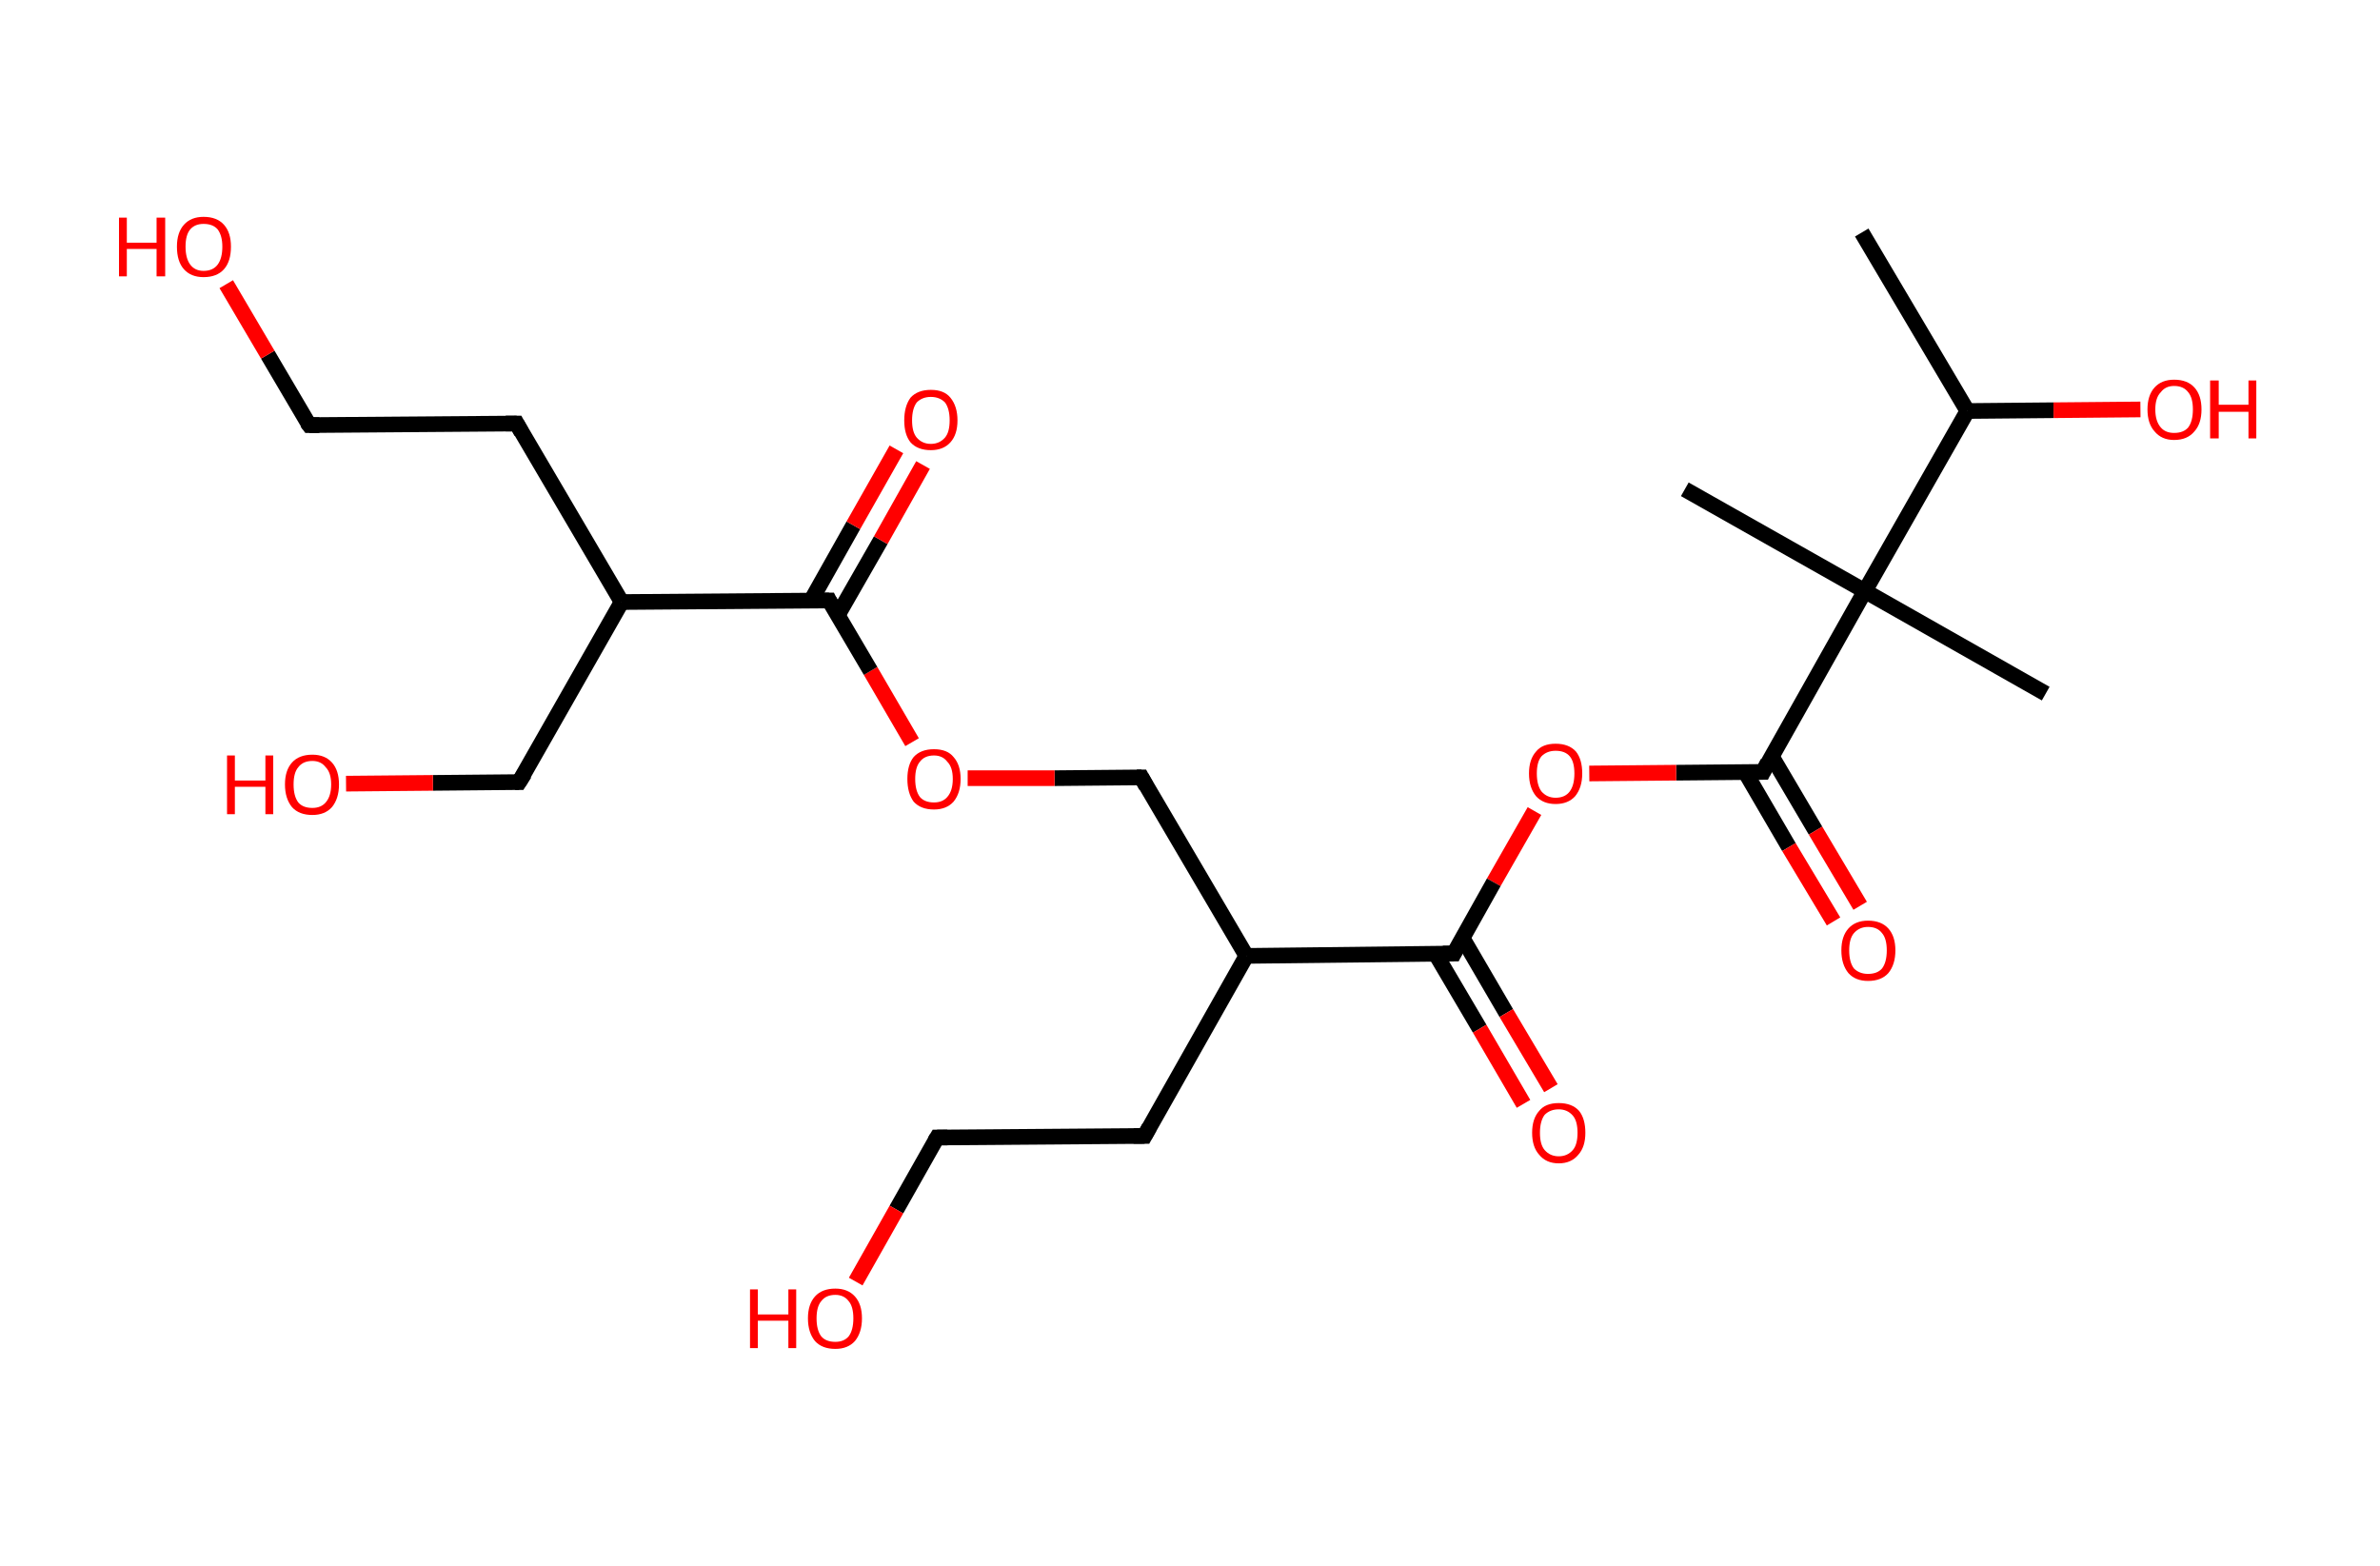<?xml version='1.0' encoding='ASCII' standalone='yes'?>
<svg xmlns="http://www.w3.org/2000/svg" xmlns:rdkit="http://www.rdkit.org/xml" xmlns:xlink="http://www.w3.org/1999/xlink" version="1.1" baseProfile="full" xml:space="preserve" width="304px" height="200px" viewBox="0 0 304 200">
<!-- END OF HEADER -->
<rect style="opacity:1.0;fill:#FFFFFF;stroke:none" width="304.0" height="200.0" x="0.0" y="0.0"> </rect>
<path class="bond-0 atom-0 atom-1" d="M 237.8,29.7 L 251.3,52.5" style="fill:none;fill-rule:evenodd;stroke:#000000;stroke-width:2.0px;stroke-linecap:butt;stroke-linejoin:miter;stroke-opacity:1"/>
<path class="bond-1 atom-1 atom-2" d="M 251.3,52.5 L 262.3,52.4" style="fill:none;fill-rule:evenodd;stroke:#000000;stroke-width:2.0px;stroke-linecap:butt;stroke-linejoin:miter;stroke-opacity:1"/>
<path class="bond-1 atom-1 atom-2" d="M 262.3,52.4 L 273.4,52.3" style="fill:none;fill-rule:evenodd;stroke:#FF0000;stroke-width:2.0px;stroke-linecap:butt;stroke-linejoin:miter;stroke-opacity:1"/>
<path class="bond-2 atom-1 atom-3" d="M 251.3,52.5 L 238.2,75.5" style="fill:none;fill-rule:evenodd;stroke:#000000;stroke-width:2.0px;stroke-linecap:butt;stroke-linejoin:miter;stroke-opacity:1"/>
<path class="bond-3 atom-3 atom-4" d="M 238.2,75.5 L 215.2,62.5" style="fill:none;fill-rule:evenodd;stroke:#000000;stroke-width:2.0px;stroke-linecap:butt;stroke-linejoin:miter;stroke-opacity:1"/>
<path class="bond-4 atom-3 atom-5" d="M 238.2,75.5 L 261.3,88.6" style="fill:none;fill-rule:evenodd;stroke:#000000;stroke-width:2.0px;stroke-linecap:butt;stroke-linejoin:miter;stroke-opacity:1"/>
<path class="bond-5 atom-3 atom-6" d="M 238.2,75.5 L 225.2,98.6" style="fill:none;fill-rule:evenodd;stroke:#000000;stroke-width:2.0px;stroke-linecap:butt;stroke-linejoin:miter;stroke-opacity:1"/>
<path class="bond-6 atom-6 atom-7" d="M 222.9,98.6 L 228.5,108.2" style="fill:none;fill-rule:evenodd;stroke:#000000;stroke-width:2.0px;stroke-linecap:butt;stroke-linejoin:miter;stroke-opacity:1"/>
<path class="bond-6 atom-6 atom-7" d="M 228.5,108.2 L 234.2,117.7" style="fill:none;fill-rule:evenodd;stroke:#FF0000;stroke-width:2.0px;stroke-linecap:butt;stroke-linejoin:miter;stroke-opacity:1"/>
<path class="bond-6 atom-6 atom-7" d="M 226.3,96.6 L 231.9,106.1" style="fill:none;fill-rule:evenodd;stroke:#000000;stroke-width:2.0px;stroke-linecap:butt;stroke-linejoin:miter;stroke-opacity:1"/>
<path class="bond-6 atom-6 atom-7" d="M 231.9,106.1 L 237.6,115.7" style="fill:none;fill-rule:evenodd;stroke:#FF0000;stroke-width:2.0px;stroke-linecap:butt;stroke-linejoin:miter;stroke-opacity:1"/>
<path class="bond-7 atom-6 atom-8" d="M 225.2,98.6 L 214.1,98.7" style="fill:none;fill-rule:evenodd;stroke:#000000;stroke-width:2.0px;stroke-linecap:butt;stroke-linejoin:miter;stroke-opacity:1"/>
<path class="bond-7 atom-6 atom-8" d="M 214.1,98.7 L 203.0,98.8" style="fill:none;fill-rule:evenodd;stroke:#FF0000;stroke-width:2.0px;stroke-linecap:butt;stroke-linejoin:miter;stroke-opacity:1"/>
<path class="bond-8 atom-8 atom-9" d="M 196.0,103.6 L 190.8,112.7" style="fill:none;fill-rule:evenodd;stroke:#FF0000;stroke-width:2.0px;stroke-linecap:butt;stroke-linejoin:miter;stroke-opacity:1"/>
<path class="bond-8 atom-8 atom-9" d="M 190.8,112.7 L 185.7,121.8" style="fill:none;fill-rule:evenodd;stroke:#000000;stroke-width:2.0px;stroke-linecap:butt;stroke-linejoin:miter;stroke-opacity:1"/>
<path class="bond-9 atom-9 atom-10" d="M 183.4,121.9 L 189.0,131.4" style="fill:none;fill-rule:evenodd;stroke:#000000;stroke-width:2.0px;stroke-linecap:butt;stroke-linejoin:miter;stroke-opacity:1"/>
<path class="bond-9 atom-9 atom-10" d="M 189.0,131.4 L 194.6,141.0" style="fill:none;fill-rule:evenodd;stroke:#FF0000;stroke-width:2.0px;stroke-linecap:butt;stroke-linejoin:miter;stroke-opacity:1"/>
<path class="bond-9 atom-9 atom-10" d="M 186.8,119.8 L 192.4,129.4" style="fill:none;fill-rule:evenodd;stroke:#000000;stroke-width:2.0px;stroke-linecap:butt;stroke-linejoin:miter;stroke-opacity:1"/>
<path class="bond-9 atom-9 atom-10" d="M 192.4,129.4 L 198.1,139.0" style="fill:none;fill-rule:evenodd;stroke:#FF0000;stroke-width:2.0px;stroke-linecap:butt;stroke-linejoin:miter;stroke-opacity:1"/>
<path class="bond-10 atom-9 atom-11" d="M 185.7,121.8 L 159.2,122.1" style="fill:none;fill-rule:evenodd;stroke:#000000;stroke-width:2.0px;stroke-linecap:butt;stroke-linejoin:miter;stroke-opacity:1"/>
<path class="bond-11 atom-11 atom-12" d="M 159.2,122.1 L 146.2,145.1" style="fill:none;fill-rule:evenodd;stroke:#000000;stroke-width:2.0px;stroke-linecap:butt;stroke-linejoin:miter;stroke-opacity:1"/>
<path class="bond-12 atom-12 atom-13" d="M 146.2,145.1 L 119.7,145.3" style="fill:none;fill-rule:evenodd;stroke:#000000;stroke-width:2.0px;stroke-linecap:butt;stroke-linejoin:miter;stroke-opacity:1"/>
<path class="bond-13 atom-13 atom-14" d="M 119.7,145.3 L 114.5,154.5" style="fill:none;fill-rule:evenodd;stroke:#000000;stroke-width:2.0px;stroke-linecap:butt;stroke-linejoin:miter;stroke-opacity:1"/>
<path class="bond-13 atom-13 atom-14" d="M 114.5,154.5 L 109.3,163.7" style="fill:none;fill-rule:evenodd;stroke:#FF0000;stroke-width:2.0px;stroke-linecap:butt;stroke-linejoin:miter;stroke-opacity:1"/>
<path class="bond-14 atom-11 atom-15" d="M 159.2,122.1 L 145.8,99.3" style="fill:none;fill-rule:evenodd;stroke:#000000;stroke-width:2.0px;stroke-linecap:butt;stroke-linejoin:miter;stroke-opacity:1"/>
<path class="bond-15 atom-15 atom-16" d="M 145.8,99.3 L 134.7,99.4" style="fill:none;fill-rule:evenodd;stroke:#000000;stroke-width:2.0px;stroke-linecap:butt;stroke-linejoin:miter;stroke-opacity:1"/>
<path class="bond-15 atom-15 atom-16" d="M 134.7,99.4 L 123.6,99.4" style="fill:none;fill-rule:evenodd;stroke:#FF0000;stroke-width:2.0px;stroke-linecap:butt;stroke-linejoin:miter;stroke-opacity:1"/>
<path class="bond-16 atom-16 atom-17" d="M 116.5,94.8 L 111.2,85.7" style="fill:none;fill-rule:evenodd;stroke:#FF0000;stroke-width:2.0px;stroke-linecap:butt;stroke-linejoin:miter;stroke-opacity:1"/>
<path class="bond-16 atom-16 atom-17" d="M 111.2,85.7 L 105.9,76.7" style="fill:none;fill-rule:evenodd;stroke:#000000;stroke-width:2.0px;stroke-linecap:butt;stroke-linejoin:miter;stroke-opacity:1"/>
<path class="bond-17 atom-17 atom-18" d="M 107.0,78.6 L 112.5,69.0" style="fill:none;fill-rule:evenodd;stroke:#000000;stroke-width:2.0px;stroke-linecap:butt;stroke-linejoin:miter;stroke-opacity:1"/>
<path class="bond-17 atom-17 atom-18" d="M 112.5,69.0 L 117.9,59.4" style="fill:none;fill-rule:evenodd;stroke:#FF0000;stroke-width:2.0px;stroke-linecap:butt;stroke-linejoin:miter;stroke-opacity:1"/>
<path class="bond-17 atom-17 atom-18" d="M 103.6,76.7 L 109.0,67.1" style="fill:none;fill-rule:evenodd;stroke:#000000;stroke-width:2.0px;stroke-linecap:butt;stroke-linejoin:miter;stroke-opacity:1"/>
<path class="bond-17 atom-17 atom-18" d="M 109.0,67.1 L 114.5,57.4" style="fill:none;fill-rule:evenodd;stroke:#FF0000;stroke-width:2.0px;stroke-linecap:butt;stroke-linejoin:miter;stroke-opacity:1"/>
<path class="bond-18 atom-17 atom-19" d="M 105.9,76.7 L 79.4,76.9" style="fill:none;fill-rule:evenodd;stroke:#000000;stroke-width:2.0px;stroke-linecap:butt;stroke-linejoin:miter;stroke-opacity:1"/>
<path class="bond-19 atom-19 atom-20" d="M 79.4,76.9 L 66.3,99.9" style="fill:none;fill-rule:evenodd;stroke:#000000;stroke-width:2.0px;stroke-linecap:butt;stroke-linejoin:miter;stroke-opacity:1"/>
<path class="bond-20 atom-20 atom-21" d="M 66.3,99.9 L 55.3,100.0" style="fill:none;fill-rule:evenodd;stroke:#000000;stroke-width:2.0px;stroke-linecap:butt;stroke-linejoin:miter;stroke-opacity:1"/>
<path class="bond-20 atom-20 atom-21" d="M 55.3,100.0 L 44.2,100.1" style="fill:none;fill-rule:evenodd;stroke:#FF0000;stroke-width:2.0px;stroke-linecap:butt;stroke-linejoin:miter;stroke-opacity:1"/>
<path class="bond-21 atom-19 atom-22" d="M 79.4,76.9 L 66.0,54.1" style="fill:none;fill-rule:evenodd;stroke:#000000;stroke-width:2.0px;stroke-linecap:butt;stroke-linejoin:miter;stroke-opacity:1"/>
<path class="bond-22 atom-22 atom-23" d="M 66.0,54.1 L 39.5,54.3" style="fill:none;fill-rule:evenodd;stroke:#000000;stroke-width:2.0px;stroke-linecap:butt;stroke-linejoin:miter;stroke-opacity:1"/>
<path class="bond-23 atom-23 atom-24" d="M 39.5,54.3 L 34.2,45.3" style="fill:none;fill-rule:evenodd;stroke:#000000;stroke-width:2.0px;stroke-linecap:butt;stroke-linejoin:miter;stroke-opacity:1"/>
<path class="bond-23 atom-23 atom-24" d="M 34.2,45.3 L 28.9,36.3" style="fill:none;fill-rule:evenodd;stroke:#FF0000;stroke-width:2.0px;stroke-linecap:butt;stroke-linejoin:miter;stroke-opacity:1"/>
<path d="M 225.8,97.4 L 225.2,98.6 L 224.6,98.6" style="fill:none;stroke:#000000;stroke-width:2.0px;stroke-linecap:butt;stroke-linejoin:miter;stroke-opacity:1;"/>
<path d="M 185.9,121.4 L 185.7,121.8 L 184.3,121.8" style="fill:none;stroke:#000000;stroke-width:2.0px;stroke-linecap:butt;stroke-linejoin:miter;stroke-opacity:1;"/>
<path d="M 146.8,144.0 L 146.2,145.1 L 144.8,145.1" style="fill:none;stroke:#000000;stroke-width:2.0px;stroke-linecap:butt;stroke-linejoin:miter;stroke-opacity:1;"/>
<path d="M 121.0,145.3 L 119.7,145.3 L 119.4,145.8" style="fill:none;stroke:#000000;stroke-width:2.0px;stroke-linecap:butt;stroke-linejoin:miter;stroke-opacity:1;"/>
<path d="M 146.4,100.4 L 145.8,99.3 L 145.2,99.3" style="fill:none;stroke:#000000;stroke-width:2.0px;stroke-linecap:butt;stroke-linejoin:miter;stroke-opacity:1;"/>
<path d="M 106.1,77.1 L 105.9,76.7 L 104.5,76.7" style="fill:none;stroke:#000000;stroke-width:2.0px;stroke-linecap:butt;stroke-linejoin:miter;stroke-opacity:1;"/>
<path d="M 67.0,98.8 L 66.3,99.9 L 65.8,99.9" style="fill:none;stroke:#000000;stroke-width:2.0px;stroke-linecap:butt;stroke-linejoin:miter;stroke-opacity:1;"/>
<path d="M 66.6,55.2 L 66.0,54.1 L 64.6,54.1" style="fill:none;stroke:#000000;stroke-width:2.0px;stroke-linecap:butt;stroke-linejoin:miter;stroke-opacity:1;"/>
<path d="M 40.8,54.3 L 39.5,54.3 L 39.2,53.9" style="fill:none;stroke:#000000;stroke-width:2.0px;stroke-linecap:butt;stroke-linejoin:miter;stroke-opacity:1;"/>
<path class="atom-2" d="M 274.3 52.3 Q 274.3 50.5, 275.2 49.5 Q 276.1 48.5, 277.7 48.5 Q 279.4 48.5, 280.3 49.5 Q 281.2 50.5, 281.2 52.3 Q 281.2 54.1, 280.3 55.1 Q 279.4 56.2, 277.7 56.2 Q 276.1 56.2, 275.2 55.1 Q 274.3 54.1, 274.3 52.3 M 277.7 55.3 Q 278.9 55.3, 279.5 54.6 Q 280.1 53.8, 280.1 52.3 Q 280.1 50.8, 279.5 50.1 Q 278.9 49.3, 277.7 49.3 Q 276.6 49.3, 276.0 50.1 Q 275.3 50.8, 275.3 52.3 Q 275.3 53.8, 276.0 54.6 Q 276.6 55.3, 277.7 55.3 " fill="#FF0000"/>
<path class="atom-2" d="M 282.3 48.6 L 283.4 48.6 L 283.4 51.7 L 287.2 51.7 L 287.2 48.6 L 288.2 48.6 L 288.2 56.0 L 287.2 56.0 L 287.2 52.6 L 283.4 52.6 L 283.4 56.0 L 282.3 56.0 L 282.3 48.6 " fill="#FF0000"/>
<path class="atom-7" d="M 235.2 121.4 Q 235.2 119.6, 236.1 118.6 Q 237.0 117.6, 238.6 117.6 Q 240.3 117.6, 241.2 118.6 Q 242.1 119.6, 242.1 121.4 Q 242.1 123.2, 241.2 124.3 Q 240.3 125.3, 238.6 125.3 Q 237.0 125.3, 236.1 124.3 Q 235.2 123.2, 235.2 121.4 M 238.6 124.4 Q 239.8 124.4, 240.4 123.7 Q 241.0 122.9, 241.0 121.4 Q 241.0 119.9, 240.4 119.2 Q 239.8 118.4, 238.6 118.4 Q 237.5 118.4, 236.8 119.2 Q 236.2 119.9, 236.2 121.4 Q 236.2 122.9, 236.8 123.7 Q 237.5 124.4, 238.6 124.4 " fill="#FF0000"/>
<path class="atom-8" d="M 195.3 98.8 Q 195.3 97.0, 196.2 96.0 Q 197.0 95.0, 198.7 95.0 Q 200.4 95.0, 201.3 96.0 Q 202.1 97.0, 202.1 98.8 Q 202.1 100.6, 201.2 101.7 Q 200.3 102.7, 198.7 102.7 Q 197.1 102.7, 196.2 101.7 Q 195.3 100.6, 195.3 98.8 M 198.7 101.9 Q 199.9 101.9, 200.5 101.1 Q 201.1 100.3, 201.1 98.8 Q 201.1 97.3, 200.5 96.6 Q 199.9 95.9, 198.7 95.9 Q 197.6 95.9, 196.9 96.6 Q 196.3 97.3, 196.3 98.8 Q 196.3 100.3, 196.9 101.1 Q 197.6 101.9, 198.7 101.9 " fill="#FF0000"/>
<path class="atom-10" d="M 195.7 144.7 Q 195.7 142.9, 196.6 141.9 Q 197.4 140.9, 199.1 140.9 Q 200.8 140.9, 201.7 141.9 Q 202.5 142.9, 202.5 144.7 Q 202.5 146.5, 201.6 147.5 Q 200.7 148.6, 199.1 148.6 Q 197.5 148.6, 196.6 147.5 Q 195.7 146.5, 195.7 144.7 M 199.1 147.7 Q 200.2 147.7, 200.9 146.9 Q 201.5 146.2, 201.5 144.7 Q 201.5 143.2, 200.9 142.5 Q 200.2 141.7, 199.1 141.7 Q 198.0 141.7, 197.3 142.4 Q 196.7 143.2, 196.7 144.7 Q 196.7 146.2, 197.3 146.9 Q 198.0 147.7, 199.1 147.7 " fill="#FF0000"/>
<path class="atom-14" d="M 95.8 164.7 L 96.8 164.7 L 96.8 167.9 L 100.7 167.9 L 100.7 164.7 L 101.7 164.7 L 101.7 172.2 L 100.7 172.2 L 100.7 168.7 L 96.8 168.7 L 96.8 172.2 L 95.8 172.2 L 95.8 164.7 " fill="#FF0000"/>
<path class="atom-14" d="M 103.2 168.4 Q 103.2 166.6, 104.1 165.6 Q 105.0 164.6, 106.7 164.6 Q 108.3 164.6, 109.2 165.6 Q 110.1 166.6, 110.1 168.4 Q 110.1 170.2, 109.2 171.3 Q 108.3 172.3, 106.7 172.3 Q 105.0 172.3, 104.1 171.3 Q 103.2 170.2, 103.2 168.4 M 106.7 171.4 Q 107.8 171.4, 108.4 170.7 Q 109.0 169.9, 109.0 168.4 Q 109.0 166.9, 108.4 166.2 Q 107.8 165.4, 106.7 165.4 Q 105.5 165.4, 104.9 166.2 Q 104.3 166.9, 104.3 168.4 Q 104.3 169.9, 104.9 170.7 Q 105.5 171.4, 106.7 171.4 " fill="#FF0000"/>
<path class="atom-16" d="M 115.9 99.5 Q 115.9 97.7, 116.7 96.7 Q 117.6 95.7, 119.3 95.7 Q 121.0 95.7, 121.8 96.7 Q 122.7 97.7, 122.7 99.5 Q 122.7 101.3, 121.8 102.4 Q 120.9 103.4, 119.3 103.4 Q 117.6 103.4, 116.7 102.4 Q 115.9 101.3, 115.9 99.5 M 119.3 102.5 Q 120.4 102.5, 121.0 101.8 Q 121.7 101.0, 121.7 99.5 Q 121.7 98.0, 121.0 97.3 Q 120.4 96.5, 119.3 96.5 Q 118.1 96.5, 117.5 97.3 Q 116.9 98.0, 116.9 99.5 Q 116.9 101.0, 117.5 101.8 Q 118.1 102.5, 119.3 102.5 " fill="#FF0000"/>
<path class="atom-18" d="M 115.5 53.7 Q 115.5 51.9, 116.3 50.8 Q 117.2 49.8, 118.9 49.8 Q 120.6 49.8, 121.4 50.8 Q 122.3 51.9, 122.3 53.7 Q 122.3 55.5, 121.4 56.5 Q 120.5 57.5, 118.9 57.5 Q 117.2 57.5, 116.3 56.5 Q 115.5 55.5, 115.5 53.7 M 118.9 56.7 Q 120.0 56.7, 120.7 55.9 Q 121.3 55.2, 121.3 53.7 Q 121.3 52.2, 120.7 51.4 Q 120.0 50.7, 118.9 50.7 Q 117.8 50.7, 117.1 51.4 Q 116.5 52.2, 116.5 53.7 Q 116.5 55.2, 117.1 55.9 Q 117.8 56.7, 118.9 56.7 " fill="#FF0000"/>
<path class="atom-21" d="M 29.0 96.5 L 30.0 96.5 L 30.0 99.7 L 33.9 99.7 L 33.9 96.5 L 34.9 96.5 L 34.9 104.0 L 33.9 104.0 L 33.9 100.5 L 30.0 100.5 L 30.0 104.0 L 29.0 104.0 L 29.0 96.5 " fill="#FF0000"/>
<path class="atom-21" d="M 36.4 100.2 Q 36.4 98.4, 37.3 97.4 Q 38.2 96.4, 39.9 96.4 Q 41.5 96.4, 42.4 97.4 Q 43.3 98.4, 43.3 100.2 Q 43.3 102.0, 42.4 103.1 Q 41.5 104.1, 39.9 104.1 Q 38.2 104.1, 37.3 103.1 Q 36.4 102.0, 36.4 100.2 M 39.9 103.2 Q 41.0 103.2, 41.6 102.5 Q 42.3 101.7, 42.3 100.2 Q 42.3 98.7, 41.6 98.0 Q 41.0 97.2, 39.9 97.2 Q 38.7 97.2, 38.1 98.0 Q 37.5 98.7, 37.5 100.2 Q 37.5 101.7, 38.1 102.5 Q 38.7 103.2, 39.9 103.2 " fill="#FF0000"/>
<path class="atom-24" d="M 15.2 27.8 L 16.2 27.8 L 16.2 31.0 L 20.0 31.0 L 20.0 27.8 L 21.1 27.8 L 21.1 35.3 L 20.0 35.3 L 20.0 31.8 L 16.2 31.8 L 16.2 35.3 L 15.2 35.3 L 15.2 27.8 " fill="#FF0000"/>
<path class="atom-24" d="M 22.6 31.5 Q 22.6 29.7, 23.5 28.7 Q 24.4 27.7, 26.0 27.7 Q 27.7 27.7, 28.6 28.7 Q 29.5 29.7, 29.5 31.5 Q 29.5 33.4, 28.6 34.4 Q 27.7 35.4, 26.0 35.4 Q 24.4 35.4, 23.5 34.4 Q 22.6 33.4, 22.6 31.5 M 26.0 34.6 Q 27.2 34.6, 27.8 33.8 Q 28.4 33.0, 28.4 31.5 Q 28.4 30.1, 27.8 29.3 Q 27.2 28.6, 26.0 28.6 Q 24.9 28.6, 24.3 29.3 Q 23.7 30.0, 23.7 31.5 Q 23.7 33.0, 24.3 33.8 Q 24.9 34.6, 26.0 34.6 " fill="#FF0000"/>
</svg>
